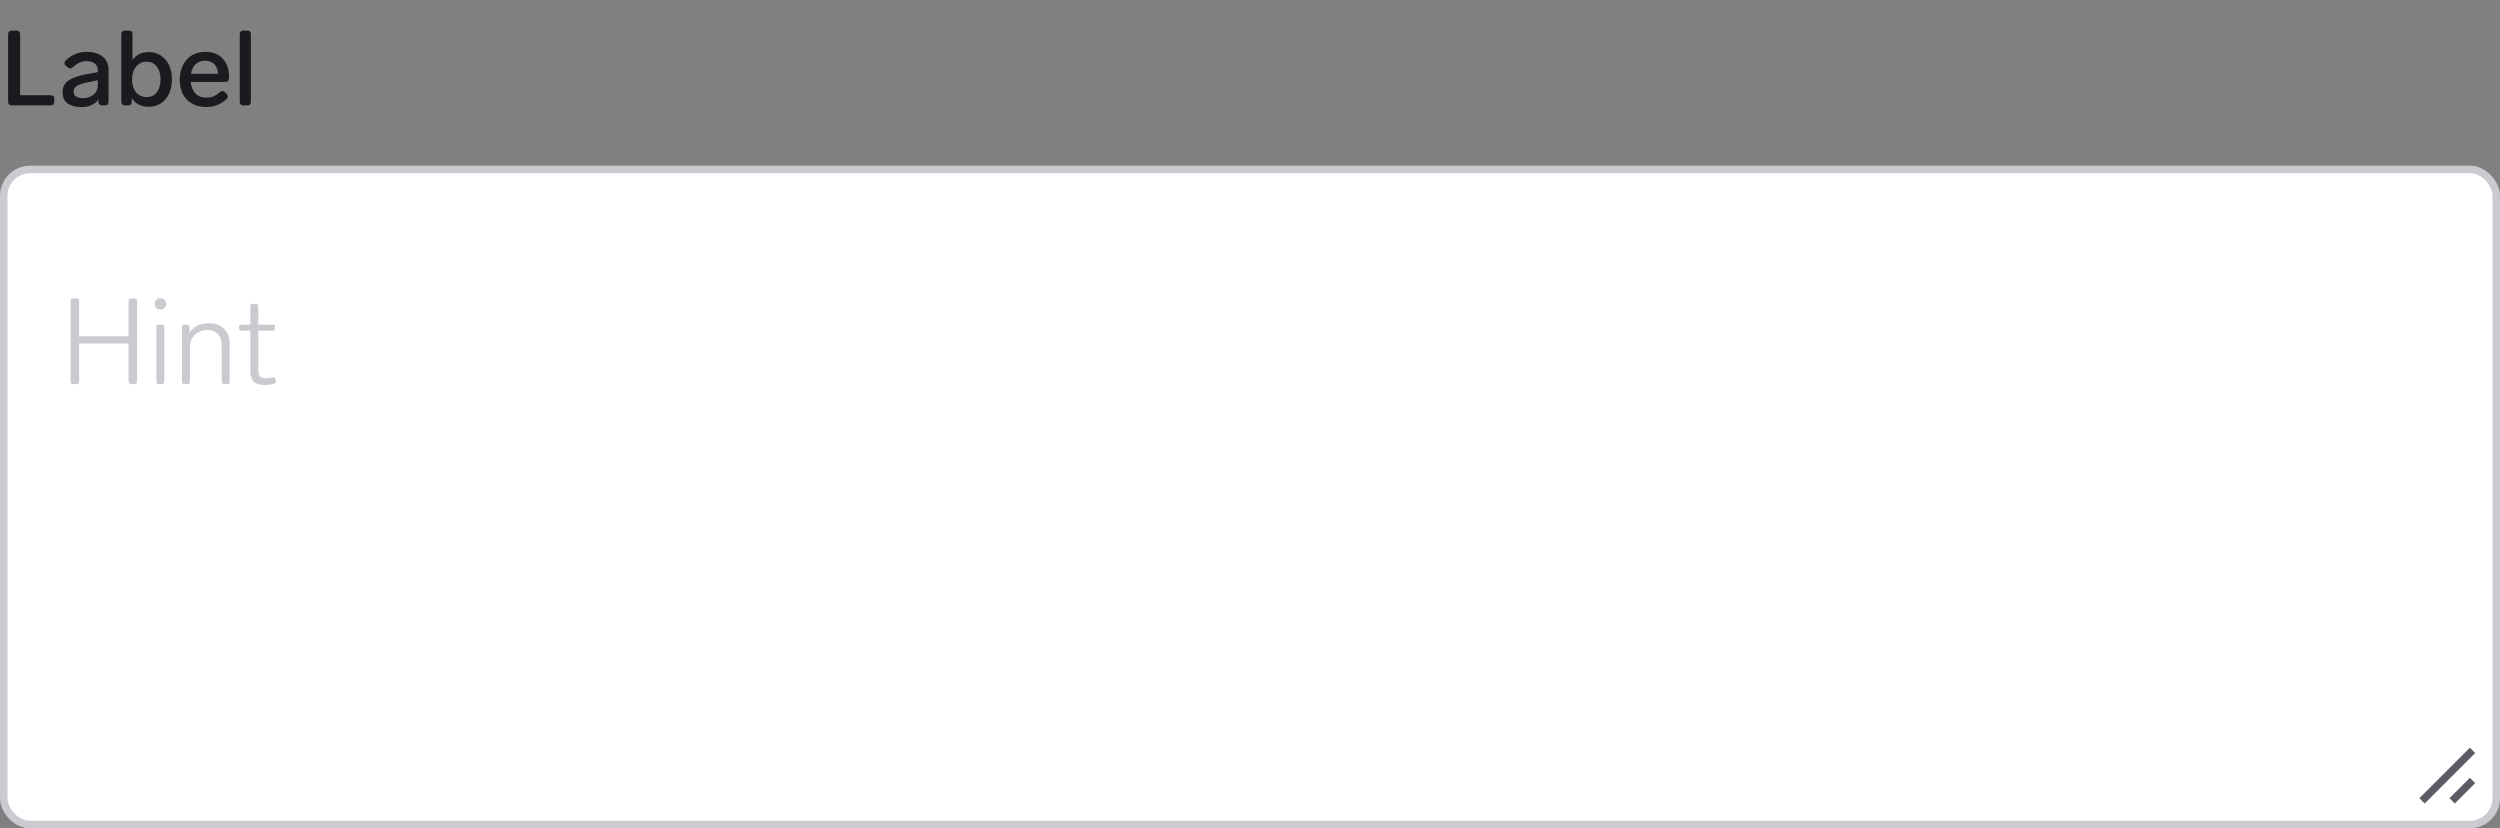 <svg width="332" height="110" viewBox="0 0 332 110" fill="none" xmlns="http://www.w3.org/2000/svg">
<rect x="0" y="0" width="332" height="110" fill="#808080" stroke="none"/>
<path d="M1.568 14C1.419 14 1.297 13.958 1.204 13.874C1.12 13.781 1.078 13.659 1.078 13.51V4.55C1.078 4.391 1.12 4.27 1.204 4.186C1.297 4.102 1.419 4.06 1.568 4.06H2.184C2.343 4.06 2.464 4.102 2.548 4.186C2.632 4.27 2.674 4.391 2.674 4.55V12.642H6.72C6.879 12.642 7 12.684 7.084 12.768C7.168 12.852 7.21 12.973 7.21 13.132V13.51C7.21 13.659 7.168 13.781 7.084 13.874C7 13.958 6.879 14 6.72 14H1.568ZM11.504 6.888C12.438 6.888 13.156 7.107 13.66 7.546C14.164 7.975 14.416 8.549 14.416 9.268V13.51C14.416 13.659 14.374 13.781 14.29 13.874C14.206 13.958 14.085 14 13.926 14H13.562C13.413 14 13.292 13.958 13.198 13.874C13.114 13.781 13.072 13.659 13.072 13.51V13.202C12.848 13.529 12.54 13.781 12.148 13.958C11.756 14.135 11.299 14.224 10.776 14.224C10.058 14.224 9.465 14.065 8.998 13.748C8.541 13.421 8.312 12.931 8.312 12.278C8.312 11.55 8.583 11.013 9.124 10.668C9.675 10.313 10.436 10.047 11.406 9.87L12.988 9.576V9.324C12.988 8.941 12.853 8.647 12.582 8.442C12.321 8.227 11.971 8.12 11.532 8.12C11.159 8.12 10.832 8.185 10.552 8.316C10.282 8.437 9.988 8.643 9.67 8.932C9.549 9.035 9.432 9.086 9.32 9.086C9.208 9.086 9.092 9.035 8.97 8.932L8.746 8.736C8.625 8.624 8.564 8.503 8.564 8.372C8.564 8.251 8.62 8.134 8.732 8.022C9.134 7.639 9.558 7.355 10.006 7.168C10.454 6.981 10.954 6.888 11.504 6.888ZM10.986 13.034C11.546 13.034 12.018 12.885 12.4 12.586C12.792 12.287 12.988 11.858 12.988 11.298V10.654L11.77 10.906C11.089 11.046 10.585 11.205 10.258 11.382C9.932 11.559 9.768 11.83 9.768 12.194C9.768 12.455 9.876 12.661 10.09 12.81C10.305 12.959 10.604 13.034 10.986 13.034ZM19.78 6.916C20.368 6.916 20.89 7.065 21.348 7.364C21.814 7.663 22.178 8.087 22.44 8.638C22.701 9.189 22.832 9.823 22.832 10.542C22.832 11.27 22.701 11.909 22.44 12.46C22.178 13.011 21.814 13.435 21.348 13.734C20.881 14.033 20.358 14.182 19.78 14.182C18.744 14.182 17.983 13.795 17.498 13.02V13.51C17.498 13.659 17.456 13.781 17.372 13.874C17.288 13.958 17.166 14 17.008 14H16.602C16.453 14 16.331 13.958 16.238 13.874C16.154 13.781 16.112 13.659 16.112 13.51V4.55C16.112 4.391 16.154 4.27 16.238 4.186C16.331 4.102 16.453 4.06 16.602 4.06H17.106C17.265 4.06 17.386 4.102 17.47 4.186C17.554 4.27 17.596 4.391 17.596 4.55V7.966C18.09 7.266 18.819 6.916 19.78 6.916ZM19.472 12.894C20.032 12.894 20.48 12.684 20.816 12.264C21.152 11.835 21.32 11.261 21.32 10.542C21.32 9.833 21.152 9.263 20.816 8.834C20.489 8.405 20.046 8.19 19.486 8.19C18.916 8.19 18.45 8.405 18.086 8.834C17.722 9.254 17.54 9.823 17.54 10.542C17.54 11.279 17.722 11.858 18.086 12.278C18.45 12.689 18.912 12.894 19.472 12.894ZM29.202 12.236C29.324 12.133 29.44 12.082 29.552 12.082C29.664 12.082 29.781 12.143 29.902 12.264L30.098 12.474C30.201 12.595 30.252 12.712 30.252 12.824C30.252 12.945 30.192 13.062 30.07 13.174C29.641 13.547 29.212 13.813 28.782 13.972C28.362 14.131 27.896 14.21 27.382 14.21C26.664 14.21 26.038 14.061 25.506 13.762C24.984 13.463 24.578 13.043 24.288 12.502C24.008 11.951 23.868 11.317 23.868 10.598C23.868 9.889 24.004 9.254 24.274 8.694C24.554 8.125 24.946 7.681 25.45 7.364C25.964 7.047 26.561 6.888 27.242 6.888C28.26 6.888 29.044 7.191 29.594 7.798C30.145 8.395 30.42 9.221 30.42 10.276V10.402C30.411 10.551 30.364 10.668 30.28 10.752C30.196 10.836 30.075 10.878 29.916 10.878H25.324C25.38 11.494 25.581 11.998 25.926 12.39C26.281 12.773 26.776 12.964 27.41 12.964C27.756 12.964 28.059 12.913 28.32 12.81C28.582 12.698 28.876 12.507 29.202 12.236ZM27.214 8.064C26.701 8.064 26.286 8.218 25.968 8.526C25.66 8.825 25.46 9.249 25.366 9.8H28.964C28.927 9.259 28.759 8.834 28.46 8.526C28.162 8.218 27.746 8.064 27.214 8.064ZM32.326 14C32.176 14 32.055 13.958 31.962 13.874C31.878 13.781 31.836 13.659 31.836 13.51V4.55C31.836 4.391 31.878 4.27 31.962 4.186C32.055 4.102 32.176 4.06 32.326 4.06H32.83C32.988 4.06 33.11 4.102 33.194 4.186C33.278 4.27 33.32 4.391 33.32 4.55V13.51C33.32 13.659 33.278 13.781 33.194 13.874C33.11 13.958 32.988 14 32.83 14H32.326Z" fill="#1B1B1F"/>
<rect x="0.5" y="22.5" width="331" height="87" rx="3.5" fill="white"/>
<rect x="0.5" y="22.5" width="331" height="87" rx="3.5" stroke="#CACAD1"/>
<path d="M328 100L322 106M328 104L326 106" stroke="#5C5C66" stroke-linecap="square"/>
<path d="M9.696 51C9.483 51 9.376 50.893 9.376 50.68V39.96C9.376 39.747 9.483 39.64 9.696 39.64H10.192C10.405 39.64 10.512 39.747 10.512 39.96V44.664H17.072V39.96C17.072 39.747 17.179 39.64 17.392 39.64H17.888C18.101 39.64 18.208 39.747 18.208 39.96V50.68C18.208 50.893 18.101 51 17.888 51H17.392C17.179 51 17.072 50.893 17.072 50.68V45.608H10.512V50.68C10.512 50.893 10.405 51 10.192 51H9.696ZM21.29 41.112C21.077 41.112 20.895 41.037 20.746 40.888C20.608 40.739 20.538 40.557 20.538 40.344C20.538 40.131 20.608 39.955 20.746 39.816C20.895 39.677 21.077 39.608 21.29 39.608C21.514 39.608 21.695 39.677 21.834 39.816C21.983 39.955 22.058 40.131 22.058 40.344C22.058 40.557 21.983 40.739 21.834 40.888C21.695 41.037 21.514 41.112 21.29 41.112ZM21.082 51C20.869 51 20.762 50.893 20.762 50.68V43.432C20.762 43.219 20.869 43.112 21.082 43.112H21.498C21.712 43.112 21.818 43.219 21.818 43.432V50.68C21.818 50.893 21.712 51 21.498 51H21.082ZM27.688 42.92C28.616 42.92 29.315 43.176 29.784 43.688C30.264 44.2 30.504 44.84 30.504 45.608V50.68C30.504 50.893 30.398 51 30.184 51H29.768C29.555 51 29.448 50.893 29.448 50.68V45.96C29.448 45.256 29.278 44.723 28.936 44.36C28.595 43.997 28.104 43.816 27.464 43.816C27.059 43.816 26.686 43.917 26.344 44.12C26.003 44.312 25.731 44.579 25.528 44.92C25.326 45.261 25.224 45.635 25.224 46.04V50.68C25.224 50.893 25.118 51 24.904 51H24.488C24.275 51 24.168 50.893 24.168 50.68V43.432C24.168 43.219 24.275 43.112 24.488 43.112H24.84C25.054 43.112 25.16 43.219 25.16 43.432V44.2C25.427 43.773 25.779 43.453 26.216 43.24C26.654 43.027 27.144 42.92 27.688 42.92ZM36.173 50.12C36.206 50.109 36.248 50.104 36.301 50.104C36.365 50.104 36.424 50.125 36.477 50.168C36.531 50.211 36.563 50.269 36.574 50.344L36.621 50.568C36.632 50.589 36.638 50.627 36.638 50.68C36.638 50.829 36.557 50.92 36.398 50.952C36.014 51.069 35.603 51.128 35.166 51.128C34.472 51.128 33.976 50.973 33.678 50.664C33.389 50.344 33.245 49.885 33.245 49.288V43.912H32.062C31.848 43.912 31.741 43.805 31.741 43.592V43.432C31.741 43.219 31.848 43.112 32.062 43.112H33.245V40.68C33.245 40.467 33.352 40.36 33.566 40.36H33.981C34.195 40.36 34.301 40.467 34.301 40.68V43.112H36.221C36.435 43.112 36.541 43.219 36.541 43.432V43.592C36.541 43.805 36.435 43.912 36.221 43.912H34.301V49.16C34.301 49.555 34.376 49.832 34.526 49.992C34.675 50.152 34.931 50.232 35.294 50.232C35.55 50.232 35.843 50.195 36.173 50.12Z" fill="#CACAD1"/>
</svg>
